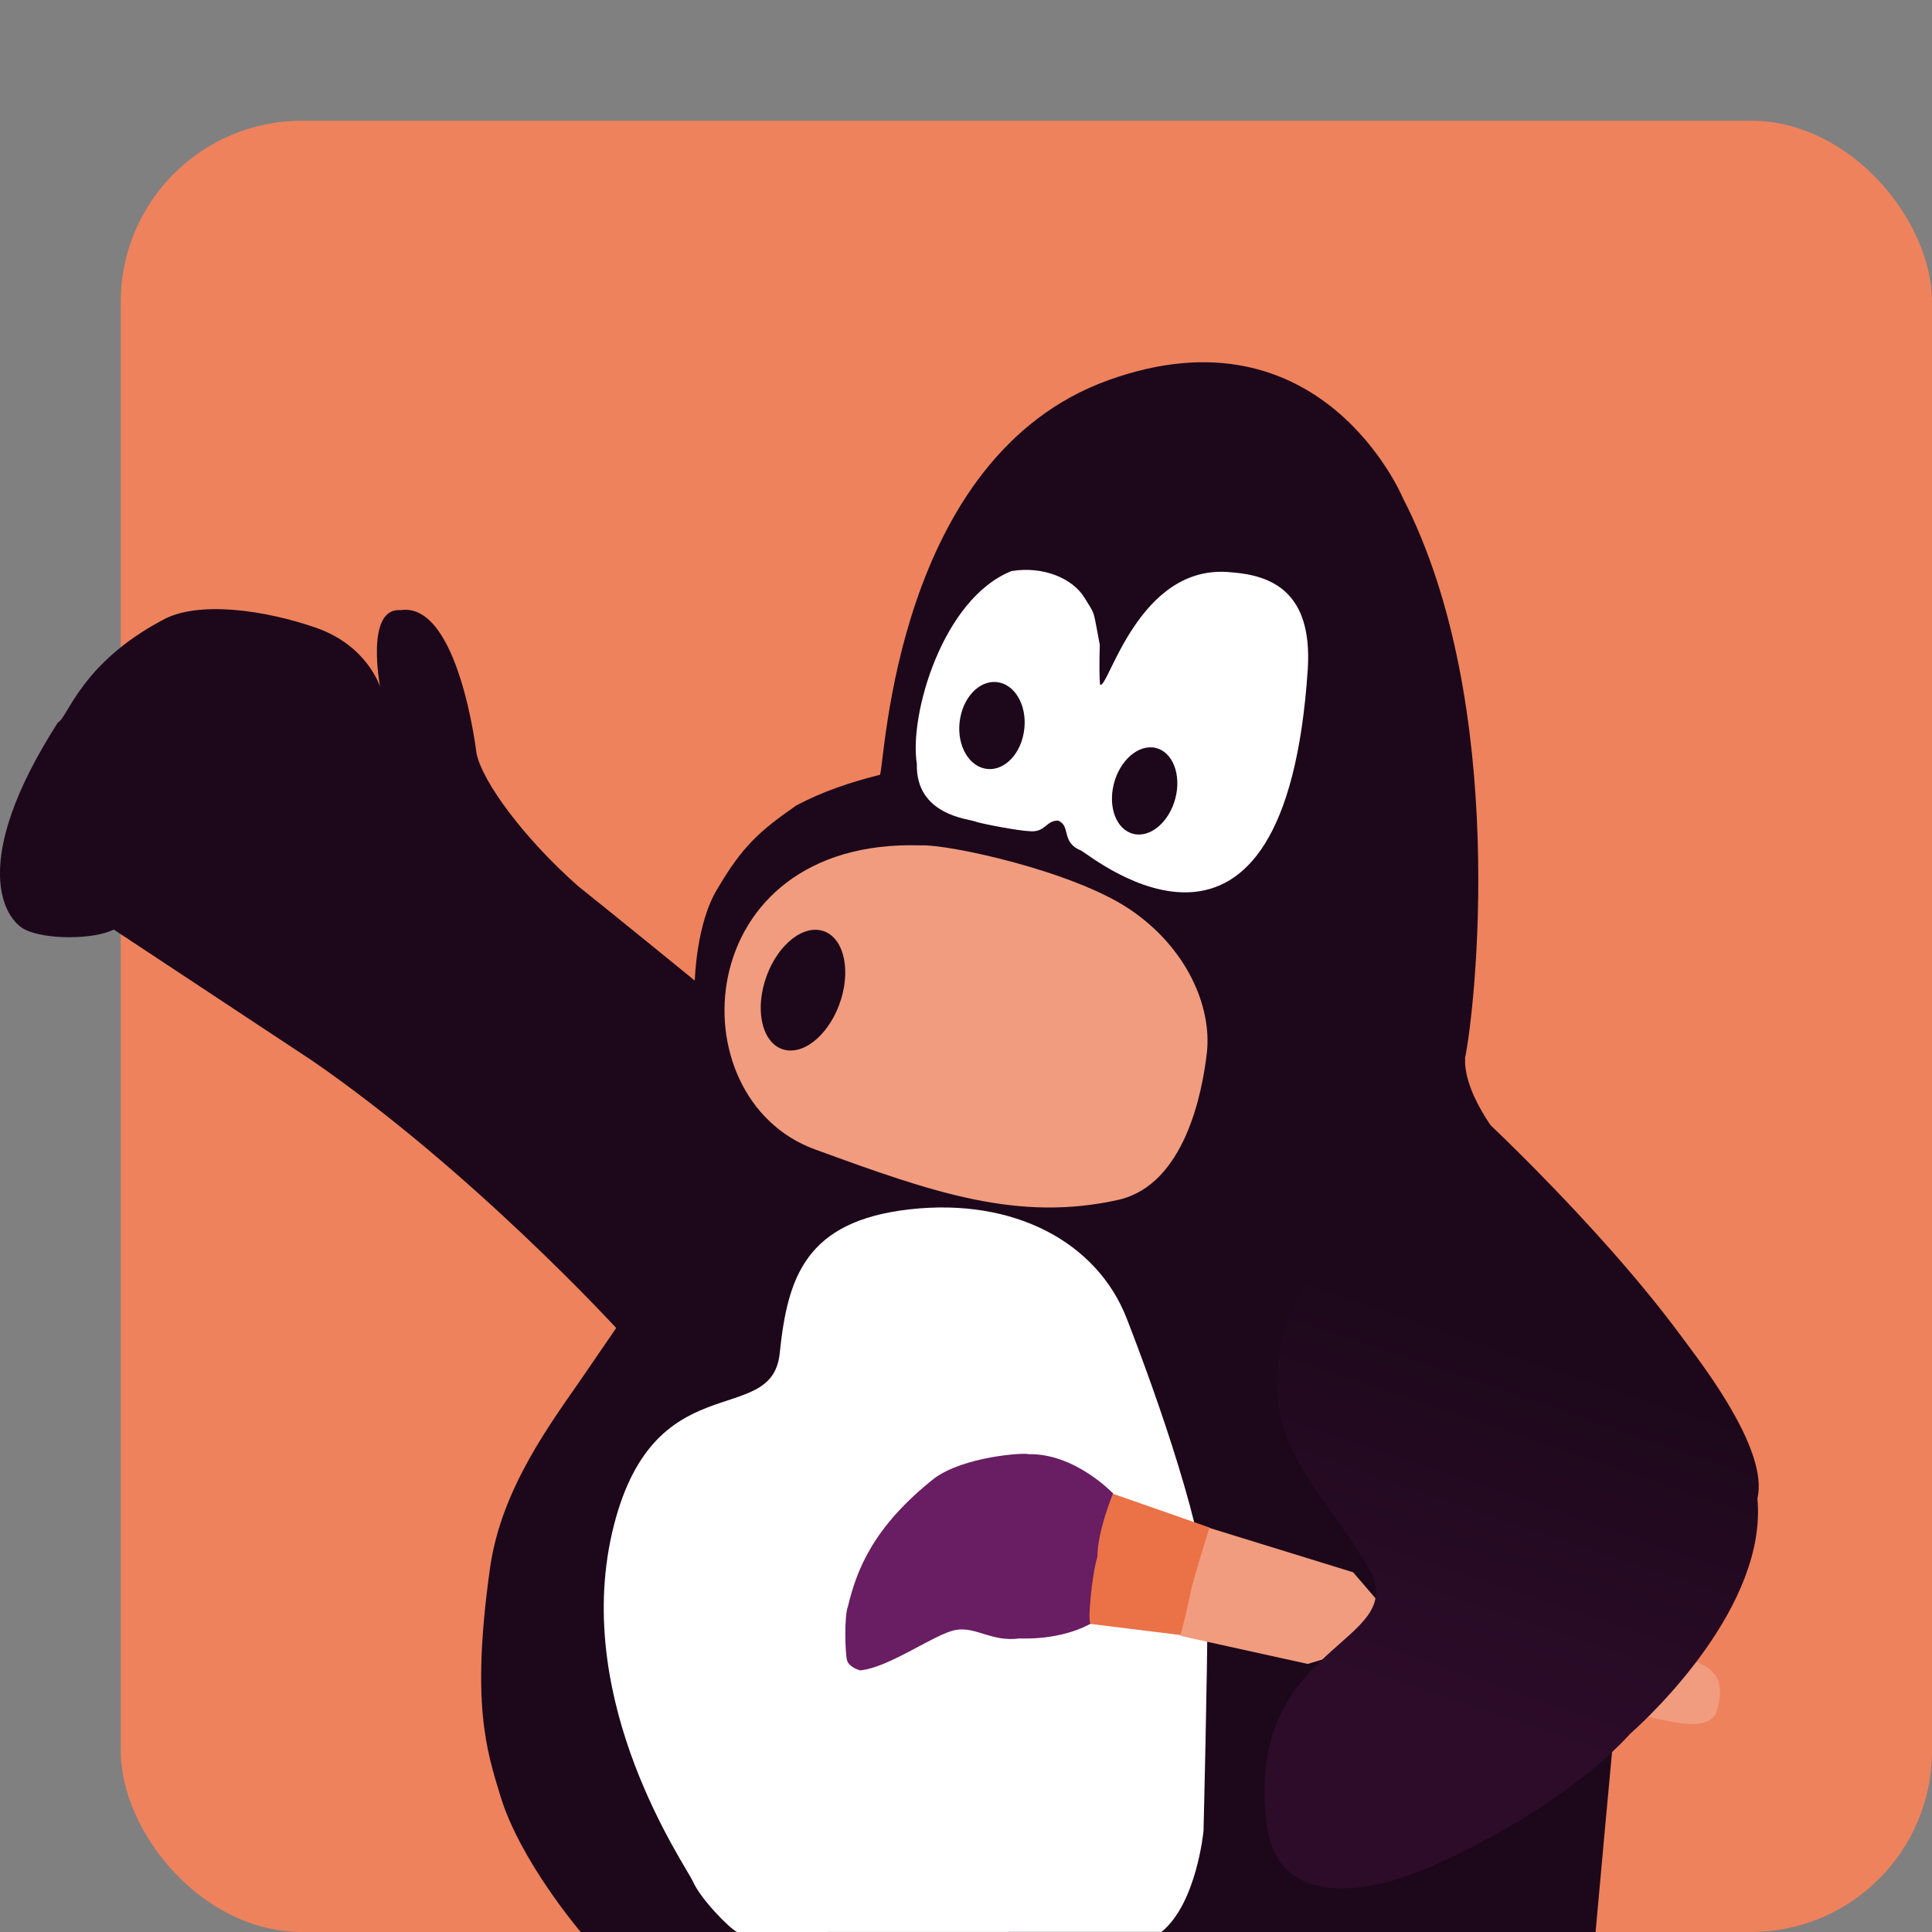 <svg xmlns="http://www.w3.org/2000/svg" xmlns:xlink="http://www.w3.org/1999/xlink" width="16" height="16" version="1.1">
 <rect width="100%" height="100%" fill="#808080" stroke="none"/>
 <defs>
  <linearGradient id="linearGradient1261">
   <stop style="stop-color:#2d0c2a" offset="0"/>
   <stop style="stop-color:#1d081b" offset="1"/>
  </linearGradient>
  <linearGradient id="linearGradient1263" x1="34.241" x2="37.169" y1="38.945" y2="30.342" gradientTransform="matrix(0.362,0,0,0.361,-0.603,0.273)" gradientUnits="userSpaceOnUse" xlink:href="#linearGradient1261"/>
 </defs>
 <rect style="fill:#ee825d" width="15" height="15" x="1" y="1" rx="1.5" ry="1.5"/>
 <path style="fill:#1d081b" d="m 4.809,16 c 0,0 -0.505,-0.592 -0.666,-1.13 C 4.03,14.498 3.9,14.11 4.058,12.987 4.151,12.324 4.567,11.779 4.829,11.398 L 5.103,10.998 c 0,0 -1.192,-1.301 -2.519,-2.215 L 0.942,7.698 c -0.168,0.085 -0.567,0.085 -0.736,0 -0.168,-0.085 -0.473,-0.55 0.273,-1.714 0.084,-0.042 0.189,-0.487 0.862,-0.846 0.294,-0.169 0.862,-0.085 1.282,0.063 0.42,0.148 0.525,0.487 0.525,0.487 0,0 -0.126,-0.656 0.168,-0.635 0.483,-0.074 0.63,1.185 0.63,1.185 0.051,0.243 0.399,0.709 0.841,1.1 0.326,0.26 0.967,0.783 0.967,0.783 0,0 0.011,-0.477 0.189,-0.763 C 6.149,7.008 6.29,6.882 6.595,6.67 6.815,6.554 7.036,6.48 7.288,6.416 7.33,6.31 7.414,3.783 9.18,3.148 10.945,2.514 11.617,4.122 11.617,4.122 c 0.883,1.714 0.599,4.253 0.515,4.644 -0.042,0.36 0.221,0.561 0.221,0.561 0,0 2.27,2.137 2.08,2.92 0.084,0.889 -0.883,1.799 -1.051,1.947 C 13.361,14.363 13.214,16 13.214,16 Z"/>
 <path style="fill:#ffffff" d="m 8.378,4.729 c 0.262,-0.042 0.503,0.06 0.602,0.219 0.098,0.159 0.069,0.092 0.128,0.392 -0.005,0.157 -0.003,0.291 0.002,0.329 0.064,0.058 0.315,-1.014 1.089,-0.929 0.336,0.025 0.668,0.164 0.632,0.793 C 10.645,8.4 9.066,7.11 8.955,7.045 8.783,6.976 8.872,6.843 8.764,6.796 8.661,6.793 8.658,6.899 8.521,6.883 8.45,6.882 8.127,6.823 8.072,6.802 8.018,6.781 7.582,6.749 7.593,6.326 7.527,5.924 7.805,4.956 8.378,4.729 Z"/>
 <path style="fill:#1d081b" d="m 7.952,5.947 c -0.036,0.196 0.053,0.383 0.199,0.417 C 8.296,6.398 8.443,6.267 8.478,6.07 8.514,5.874 8.425,5.687 8.28,5.653 8.134,5.619 7.988,5.75 7.952,5.947 Z"/>
 <path style="fill:#f19c7f" d="M 7.625,7.001 C 7.86,6.991 8.885,7.214 9.354,7.529 9.824,7.844 10.037,8.331 9.995,8.717 9.956,9.054 9.811,9.804 9.269,9.935 8.43,10.124 7.724,9.875 6.75,9.519 5.585,9.097 5.704,6.94 7.625,7.001 Z"/>
 <path style="fill:#1d081b" d="M 6.967,8.27 C 7.049,7.997 6.974,7.744 6.799,7.705 6.624,7.666 6.415,7.856 6.333,8.13 6.251,8.403 6.326,8.656 6.501,8.695 6.676,8.734 6.885,8.544 6.967,8.27 Z"/>
 <path style="fill:#ffffff" d="M 6.104,16 C 6.041,15.97 5.804,15.729 5.739,15.583 5.673,15.438 4.743,14.115 5.069,12.694 c 0.327,-1.42 1.322,-0.855 1.388,-1.485 0.065,-0.629 0.212,-1.097 1.078,-1.194 0.865,-0.097 1.551,0.274 1.796,0.904 0.245,0.629 0.669,1.824 0.669,2.372 0,0.549 -0.033,1.872 -0.033,1.872 0,0 -0.057,0.601 -0.348,0.836 z"/>
 <path style="fill:#f19c7f" d="m 13.434,13.566 c 0.622,0.163 0.729,0.248 0.752,0.287 0.077,0.07 0.061,0.201 0.046,0.263 -0.015,0.062 -0.023,0.209 -0.368,0.147 -0.345,-0.062 -0.844,-0.217 -0.844,-0.217 l -0.923,-0.261 1.299,-0.196"/>
 <path style="fill:#f19c7f" d="m 10.001,12.649 1.205,0.372 0.439,0.511 -0.815,0.248 -1.052,-0.232 0.069,-0.48 z"/>
 <path style="fill:#eb7147" d="m 9.018,13.447 v 0 c -0.054,-0.519 0.177,-1.084 0.177,-1.084 l 0.821,0.287 c 0,0 -0.138,0.442 -0.154,0.527 -0.015,0.085 -0.084,0.364 -0.084,0.364 z"/>
 <path style="fill:#1d081b" d="M 9.734,6.611 C 9.785,6.415 9.712,6.228 9.572,6.194 9.431,6.161 9.276,6.293 9.225,6.489 9.174,6.686 9.246,6.872 9.387,6.906 9.527,6.94 9.683,6.808 9.734,6.611 Z"/>
 <path style="fill:#691d62" d="m 7.126,13.833 c 0.238,-0.023 0.618,-0.303 0.787,-0.334 0.169,-0.031 0.299,0.101 0.53,0.07 0.377,0.012 0.591,-0.124 0.591,-0.124 -0.031,0.015 0.008,-0.411 0.054,-0.55 0,-0.217 0.13,-0.527 0.13,-0.527 0,0 -0.315,-0.333 -0.699,-0.325 -0.031,-0.015 -0.537,0.018 -0.783,0.201 -0.507,0.403 -0.642,0.759 -0.714,1.061 -0.031,0.077 -0.023,0.38 -0.008,0.442 0.015,0.062 0.111,0.087 0.111,0.087 z"/>
 <path style="fill:url(#linearGradient1263)" d="m 12.132,8.766 c -0.387,0.355 -1.435,1.697 -1.542,2.487 -0.1,0.742 0.346,1.062 0.739,1.724 0.388,0.654 -1.05,0.606 -0.834,2.157 0.077,0.557 0.624,0.6 1.202,0.385 0.448,-0.167 1.316,-0.627 1.806,-1.163 0.168,-0.148 1.135,-1.058 1.051,-1.947 0.189,-0.783 -2.08,-2.92 -2.08,-2.92 0,0 -0.352,-0.398 -0.341,-0.723 z"/>
</svg>
